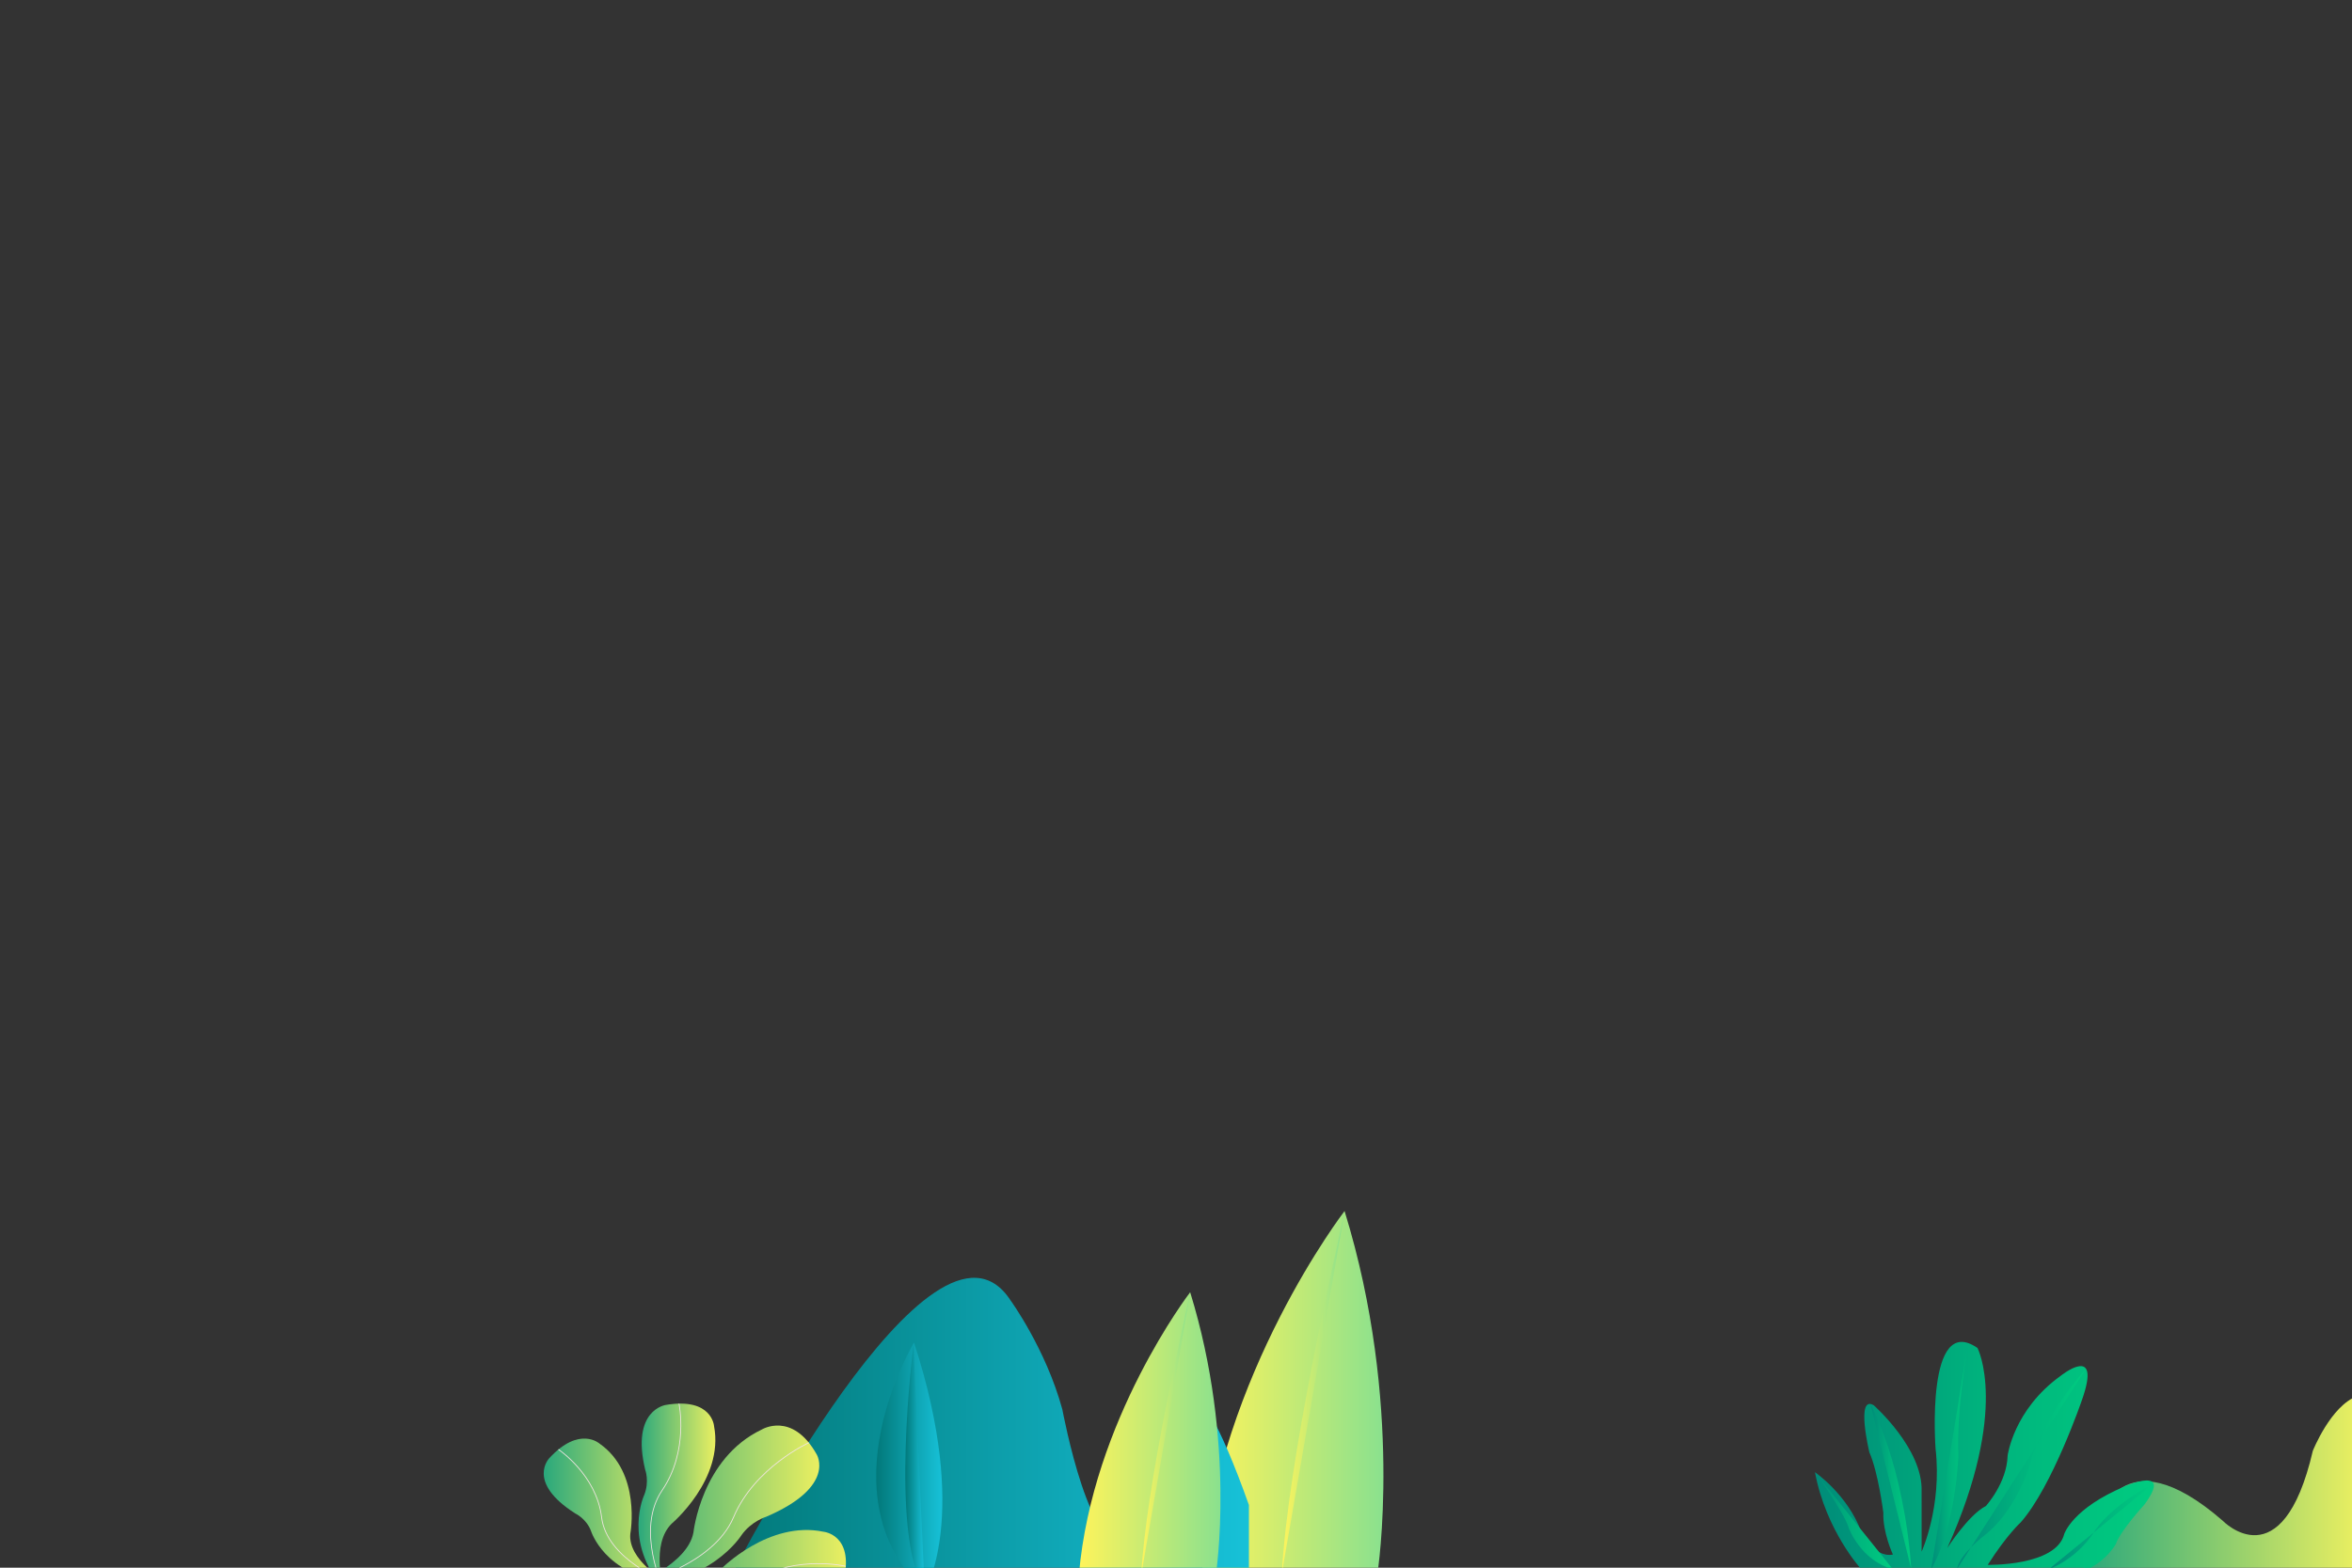 <?xml version="1.0" encoding="utf-8"?>
<!-- Generator: Adobe Illustrator 22.0.1, SVG Export Plug-In . SVG Version: 6.00 Build 0)  -->
<svg version="1.1" id="Layer_1" xmlns="http://www.w3.org/2000/svg" xmlns:xlink="http://www.w3.org/1999/xlink" x="0px" y="0px"
	 viewBox="0 0 3000 2000" style="enable-background:new 0 0 3000 2000;" xml:space="preserve">
<rect x="0" y="0" width="3000" height="2000" fill="#333333" stroke="none"/>
<style type="text/css">
	.st0{fill:url(#SVGID_1_);}
	.st1{fill:url(#SVGID_2_);}
	.st2{fill:url(#SVGID_3_);}
	.st3{fill:url(#SVGID_4_);}
	.st4{fill:url(#SVGID_5_);}
	.st5{fill:url(#SVGID_6_);}
	.st6{fill:url(#SVGID_7_);}
	.st7{fill:url(#SVGID_8_);}
	.st8{fill:url(#SVGID_9_);}
	.st9{fill:url(#SVGID_10_);}
	.st10{fill:url(#SVGID_11_);}
	.st11{fill:url(#SVGID_12_);}
	.st12{fill:url(#SVGID_13_);}
	.st13{fill:url(#SVGID_14_);}
	.st14{fill:url(#SVGID_15_);}
	.st15{fill:url(#SVGID_16_);}
	.st16{fill:url(#SVGID_17_);}
	.st17{fill:url(#SVGID_18_);}
	.st18{fill:url(#SVGID_19_);}
	.st19{fill:url(#SVGID_20_);}
	.st20{fill:url(#SVGID_21_);}
	.st21{fill:none;stroke:#F3E5E4;stroke-miterlimit:10;}
	.st22{fill:url(#SVGID_22_);}
	.st23{fill:url(#SVGID_23_);}
	.st24{fill:url(#SVGID_24_);}
	.st25{fill:url(#SVGID_25_);}
	.st26{fill:url(#SVGID_26_);}
	.st27{fill:url(#SVGID_27_);}
	.st28{fill:url(#SVGID_28_);}
	.st29{fill:url(#SVGID_29_);}
	.st30{fill:url(#SVGID_30_);}
	.st31{fill:url(#SVGID_31_);}
	.st32{fill:url(#SVGID_32_);}
	.st33{fill:url(#SVGID_33_);}
	.st34{fill:url(#SVGID_34_);}
	.st35{fill:url(#SVGID_35_);}
	.st36{fill:url(#SVGID_36_);}
	.st37{fill:url(#SVGID_37_);}
	.st38{fill:url(#SVGID_38_);}
	.st39{fill:url(#SVGID_39_);}
</style>
<linearGradient id="SVGID_1_" gradientUnits="userSpaceOnUse" x1="2653" y1="1892" x2="3007" y2="1892">
	<stop  offset="0" style="stop-color:#29A87C"/>
	<stop  offset="1" style="stop-color:#EAEF61"/>
</linearGradient>
<path class="st0" d="M2653,2003c0,0,16-2,23-63c0,0,29-113,159,0c0,0,76,79,115-89c0,0,23-58,57-70v222H2653z"/>
<g>
	<linearGradient id="SVGID_2_" gradientUnits="userSpaceOnUse" x1="2314.996" y1="1856.981" x2="2747.275" y2="1856.981">
		<stop  offset="0" style="stop-color:#008C79"/>
		<stop  offset="0.484" style="stop-color:#00B27D"/>
		<stop  offset="1" style="stop-color:#00CC80"/>
	</linearGradient>
	<path class="st1" d="M2374.09,2002c0,0-45.02-48.77-59.09-123.81c0,0,41.27,28.14,59.09,75.97c0,0,15.95,33.77,40.33,29.08
		c0,0-13.13-28.14-12.19-53.46c0,0-6.57-51.59-17.82-76.91c0,0-17.82-74.1,5.63-60.03c0,0,62.84,55.34,60.97,109.74l0.04,76.91
		c0,0,26.22-57.22,17.78-131.31c0,0-13.13-174.46,53.46-128.5c0,0,41.27,77.85-38.46,255.13c0,0,26.98-42.21,49.13-53.46
		c0,0,26.84-29.29,27.78-64.35c0,0,7.5-58.52,67.53-101.66c0,0,53.46-43.15,27.2,30.95c0,0-37.52,109.74-77.85,155.7
		c0,0-17.82,15.95-42.21,54.4c0,0,87.23,1.88,97.55-39.39c0,0,10.32-32.83,77.85-60.97c0,0,61.91-27.2,24.39,23.45
		c0,0-30.95,33.77-36.58,50.65c0,0-12.19,21.57-36.58,31.89H2374.09z"/>
	<linearGradient id="SVGID_3_" gradientUnits="userSpaceOnUse" x1="2314.996" y1="1940.095" x2="2414.42" y2="1940.095">
		<stop  offset="0" style="stop-color:#008C79"/>
		<stop  offset="0.484" style="stop-color:#00B27D"/>
		<stop  offset="1" style="stop-color:#00CC80"/>
	</linearGradient>
	<path class="st2" d="M2315,1878.19c0,0,37.52,51.59,43.15,71.28c0,0,15.01,41.27,56.28,52.53"/>
	<linearGradient id="SVGID_4_" gradientUnits="userSpaceOnUse" x1="2385.788" y1="1896.569" x2="2437.869" y2="1896.569">
		<stop  offset="0" style="stop-color:#008C79"/>
		<stop  offset="0.484" style="stop-color:#00B27D"/>
		<stop  offset="1" style="stop-color:#00CC80"/>
	</linearGradient>
	<path class="st3" d="M2385.79,1791.14c0,0,42.7,76.73,52.08,210.86"/>
	<linearGradient id="SVGID_5_" gradientUnits="userSpaceOnUse" x1="2463.193" y1="1857.705" x2="2510.3" y2="1857.705">
		<stop  offset="0" style="stop-color:#008C79"/>
		<stop  offset="0.484" style="stop-color:#00B27D"/>
		<stop  offset="1" style="stop-color:#00CC80"/>
	</linearGradient>
	<path class="st4" d="M2510.3,1713.41c0,0-15.22,85.78-12.4,143.57c0,0-2.81,89.68-34.7,145.02"/>
	<linearGradient id="SVGID_6_" gradientUnits="userSpaceOnUse" x1="2496.022" y1="1874.088" x2="2660.75" y2="1874.088">
		<stop  offset="0" style="stop-color:#008C79"/>
		<stop  offset="0.484" style="stop-color:#00B27D"/>
		<stop  offset="1" style="stop-color:#00CC80"/>
	</linearGradient>
	<path class="st5" d="M2660.75,1746.18c0,0-56.86,61.67-72.81,126.38c0,0-17.94,56.28-56.81,86.29c0,0-31.36,23.45-35.11,43.15"/>
	<linearGradient id="SVGID_7_" gradientUnits="userSpaceOnUse" x1="2613.267" y1="1947.34" x2="2746.779" y2="1947.34">
		<stop  offset="0" style="stop-color:#008C79"/>
		<stop  offset="0.484" style="stop-color:#00B27D"/>
		<stop  offset="1" style="stop-color:#00CC80"/>
	</linearGradient>
	<path class="st6" d="M2746.78,1892.68c0,0-50.03,24.9-74.42,59.61c0,0-18.76,33.77-59.09,49.71"/>
</g>
<g>
	<linearGradient id="SVGID_8_" gradientUnits="userSpaceOnUse" x1="1533" y1="1776" x2="1764.582" y2="1776">
		<stop  offset="0" style="stop-color:#FFF45B"/>
		<stop  offset="1" style="stop-color:#8AE18E"/>
	</linearGradient>
	<path class="st7" d="M1715,1545c0,0-160,208-182,462h224C1757,2007,1791,1791,1715,1545z"/>
	<linearGradient id="SVGID_9_" gradientUnits="userSpaceOnUse" x1="1635" y1="1778.373" x2="1714.35" y2="1778.373">
		<stop  offset="0" style="stop-color:#FFF45B"/>
		<stop  offset="1" style="stop-color:#8AE18E"/>
	</linearGradient>
	<path class="st8" d="M1714.35,1549.75c-12.22,54.21-71.6,314.36-79.35,457.25"/>
	<linearGradient id="SVGID_10_" gradientUnits="userSpaceOnUse" x1="1677.623" y1="1695.764" x2="1724" y2="1695.764">
		<stop  offset="0" style="stop-color:#FFF45B"/>
		<stop  offset="1" style="stop-color:#8AE18E"/>
	</linearGradient>
	<line class="st9" x1="1724" y1="1670" x2="1677.62" y2="1721.53"/>
	<linearGradient id="SVGID_11_" gradientUnits="userSpaceOnUse" x1="1665" y1="1665.882" x2="1682.802" y2="1665.882">
		<stop  offset="0" style="stop-color:#FFF45B"/>
		<stop  offset="1" style="stop-color:#8AE18E"/>
	</linearGradient>
	<line class="st10" x1="1665" y1="1636" x2="1682.8" y2="1695.76"/>
	<linearGradient id="SVGID_12_" gradientUnits="userSpaceOnUse" x1="1628.75" y1="1752.656" x2="1664.092" y2="1752.656">
		<stop  offset="0" style="stop-color:#FFF45B"/>
		<stop  offset="1" style="stop-color:#8AE18E"/>
	</linearGradient>
	<line class="st11" x1="1664.09" y1="1792.56" x2="1628.75" y2="1712.75"/>
	<linearGradient id="SVGID_13_" gradientUnits="userSpaceOnUse" x1="1666.5" y1="1766.125" x2="1732" y2="1766.125">
		<stop  offset="0" style="stop-color:#FFF45B"/>
		<stop  offset="1" style="stop-color:#8AE18E"/>
	</linearGradient>
	<line class="st12" x1="1732" y1="1745.25" x2="1666.5" y2="1787"/>
	<linearGradient id="SVGID_14_" gradientUnits="userSpaceOnUse" x1="1617.75" y1="1815.17" x2="1653.309" y2="1815.17">
		<stop  offset="0" style="stop-color:#FFF45B"/>
		<stop  offset="1" style="stop-color:#8AE18E"/>
	</linearGradient>
	<line class="st13" x1="1617.75" y1="1775.25" x2="1653.31" y2="1855.09"/>
	<linearGradient id="SVGID_15_" gradientUnits="userSpaceOnUse" x1="1654.275" y1="1828.211" x2="1721.5" y2="1828.211">
		<stop  offset="0" style="stop-color:#FFF45B"/>
		<stop  offset="1" style="stop-color:#8AE18E"/>
	</linearGradient>
	<line class="st14" x1="1721.5" y1="1807.25" x2="1654.28" y2="1849.17"/>
	<linearGradient id="SVGID_16_" gradientUnits="userSpaceOnUse" x1="1584" y1="1892.625" x2="1638.75" y2="1892.625">
		<stop  offset="0" style="stop-color:#FFF45B"/>
		<stop  offset="1" style="stop-color:#8AE18E"/>
	</linearGradient>
	<line class="st15" x1="1584" y1="1844.25" x2="1638.75" y2="1941"/>
	<linearGradient id="SVGID_17_" gradientUnits="userSpaceOnUse" x1="1642.75" y1="1913.125" x2="1702.25" y2="1913.125">
		<stop  offset="0" style="stop-color:#FFF45B"/>
		<stop  offset="1" style="stop-color:#8AE18E"/>
	</linearGradient>
	<line class="st16" x1="1702.25" y1="1886.5" x2="1642.75" y2="1939.75"/>
	<linearGradient id="SVGID_18_" gradientUnits="userSpaceOnUse" x1="1588.25" y1="1984" x2="1632.5" y2="1984">
		<stop  offset="0" style="stop-color:#FFF45B"/>
		<stop  offset="1" style="stop-color:#8AE18E"/>
	</linearGradient>
	<line class="st17" x1="1588.25" y1="1961" x2="1632.5" y2="2007"/>
	<linearGradient id="SVGID_19_" gradientUnits="userSpaceOnUse" x1="1636.5" y1="1981.375" x2="1687.888" y2="1981.375">
		<stop  offset="0" style="stop-color:#FFF45B"/>
		<stop  offset="1" style="stop-color:#8AE18E"/>
	</linearGradient>
	<line class="st18" x1="1687.89" y1="1955.75" x2="1636.5" y2="2007"/>
</g>
<linearGradient id="SVGID_20_" gradientUnits="userSpaceOnUse" x1="935" y1="1818.096" x2="1593" y2="1818.096">
	<stop  offset="0" style="stop-color:#02797A"/>
	<stop  offset="1" style="stop-color:#17C1D8"/>
</linearGradient>
<path class="st19" d="M935,2006c0,0,255-499,354-347c0,0,45,62,66,139c0,0,39,208,81,150c0,0,39-47,60-161c0,0,19-86,97,133v86H935z
	"/>
<g>
	<g>
		<linearGradient id="SVGID_21_" gradientUnits="userSpaceOnUse" x1="808.141" y1="1920.293" x2="1045.026" y2="1920.293">
			<stop  offset="0" style="stop-color:#29A87C"/>
			<stop  offset="1" style="stop-color:#EAEF61"/>
		</linearGradient>
		<path class="st20" d="M808.14,2021.91c0,0,68.78-25.97,76.35-66.81c0,0,9.95-94.57,87.06-131.31c0,0,38.77-23.92,70.09,31.6
			c0,0,25.69,41.03-64.39,79.65c0,0-19.17,5.74-31.74,23.81C945.51,1958.85,905.62,2022.6,808.14,2021.91z"/>
		<path class="st21" d="M808.14,2021.91c0,0,100.66-22.46,127.5-86.27c26.84-63.81,96.07-95.07,96.07-95.07"/>
	</g>
	<g>
		<linearGradient id="SVGID_22_" gradientUnits="userSpaceOnUse" x1="693.514" y1="1926.717" x2="849.81" y2="1926.717">
			<stop  offset="0" style="stop-color:#29A87C"/>
			<stop  offset="1" style="stop-color:#EAEF61"/>
		</linearGradient>
		<path class="st22" d="M849.81,2018.17c0,0-49.35-27.94-45.81-61.65c0,0,14.31-77.3-39.21-114.78c0,0-25.62-23.23-64.01,18.36
			c0,0-30.41,30.49,33.13,70.8c0,0,14.11,6.58,19.98,22.43C753.89,1953.33,771.02,2008.81,849.81,2018.17z"/>
		<path class="st21" d="M849.81,2018.17c0,0-75.9-28.35-82.47-82.55c-6.57-54.21-55.04-86.46-55.04-86.46"/>
	</g>
	<g>
		<linearGradient id="SVGID_23_" gradientUnits="userSpaceOnUse" x1="814.391" y1="1908.824" x2="912.44" y2="1908.824">
			<stop  offset="0" style="stop-color:#29A87C"/>
			<stop  offset="1" style="stop-color:#EAEF61"/>
		</linearGradient>
		<path class="st23" d="M846.42,2026.99c0,0-16.71-56.87,10.43-83.29c0,0,66.85-56.44,53.94-124.24c0,0-2.34-36.98-61.31-27.13
			c0,0-44.93,5.69-26.57,82.61c0,0,5.8,15.05-1.31,32.52C821.59,1907.46,794.15,1966.29,846.42,2026.99z"/>
		<path class="st21" d="M846.42,2026.99c0,0-36.31-74.97-1.88-125.66c34.43-50.69,21.52-110.64,21.52-110.64"/>
	</g>
	<g>
		<linearGradient id="SVGID_24_" gradientUnits="userSpaceOnUse" x1="832.773" y1="1997.216" x2="1079" y2="1997.216">
			<stop  offset="0" style="stop-color:#29A87C"/>
			<stop  offset="1" style="stop-color:#EAEF61"/>
		</linearGradient>
		<path class="st24" d="M832.77,2008.85c0,0,58.47,18.05,86.86-7.13c0,0,60.94-62.33,130.9-47.55c0,0,38.32,3.54,26.04,59.91
			c0,0-7.48,43.02-86.72,22.68c0,0-15.43-6.1-33.82,0.13C956.03,2036.88,893.98,2061.23,832.77,2008.85z"/>
		<path class="st21" d="M832.77,2008.85c0,0,76.59,37.53,130.43,6.18s115.65-16.84,115.65-16.84"/>
	</g>
	<g>
		<linearGradient id="SVGID_25_" gradientUnits="userSpaceOnUse" x1="836.733" y1="2083.177" x2="1049.609" y2="2083.177">
			<stop  offset="0" style="stop-color:#29A87C"/>
			<stop  offset="1" style="stop-color:#EAEF61"/>
		</linearGradient>
		<path class="st25" d="M836.73,2011.02c0,0,35.69,47.04,72.72,40.24c0,0,84.31-21.81,130.97,28.51c0,0,28.2,23.59-14.23,66.23
			c0,0-30.88,33.56-81.64-26.6c0,0-8.64-13.58-26.78-17.98C917.78,2101.43,854.64,2089.5,836.73,2011.02z"/>
		<path class="st21" d="M836.73,2011.02c0,0,38.68,73.74,99.4,75.18s101.1,47.17,101.1,47.17"/>
	</g>
</g>
<g>
	<linearGradient id="SVGID_26_" gradientUnits="userSpaceOnUse" x1="1376.157" y1="1828.722" x2="1556.739" y2="1828.722">
		<stop  offset="0" style="stop-color:#FFF45B"/>
		<stop  offset="1" style="stop-color:#8AE18E"/>
	</linearGradient>
	<path class="st26" d="M1518.08,1648.59c0,0-124.76,162.19-141.92,360.26h174.67C1550.83,2008.85,1577.34,1840.42,1518.08,1648.59z"
		/>
	<linearGradient id="SVGID_27_" gradientUnits="userSpaceOnUse" x1="1455.694" y1="1830.572" x2="1517.57" y2="1830.572">
		<stop  offset="0" style="stop-color:#FFF45B"/>
		<stop  offset="1" style="stop-color:#8AE18E"/>
	</linearGradient>
	<path class="st27" d="M1517.57,1652.29c-9.53,42.27-55.83,245.13-61.88,356.56"/>
	<linearGradient id="SVGID_28_" gradientUnits="userSpaceOnUse" x1="1488.93" y1="1766.157" x2="1525.094" y2="1766.157">
		<stop  offset="0" style="stop-color:#FFF45B"/>
		<stop  offset="1" style="stop-color:#8AE18E"/>
	</linearGradient>
	<line class="st28" x1="1525.09" y1="1746.07" x2="1488.93" y2="1786.25"/>
	<linearGradient id="SVGID_29_" gradientUnits="userSpaceOnUse" x1="1479.088" y1="1742.855" x2="1492.969" y2="1742.855">
		<stop  offset="0" style="stop-color:#FFF45B"/>
		<stop  offset="1" style="stop-color:#8AE18E"/>
	</linearGradient>
	<line class="st29" x1="1479.09" y1="1719.55" x2="1492.97" y2="1766.16"/>
	<linearGradient id="SVGID_30_" gradientUnits="userSpaceOnUse" x1="1450.821" y1="1810.519" x2="1478.38" y2="1810.519">
		<stop  offset="0" style="stop-color:#FFF45B"/>
		<stop  offset="1" style="stop-color:#8AE18E"/>
	</linearGradient>
	<line class="st30" x1="1478.38" y1="1841.64" x2="1450.82" y2="1779.4"/>
	<linearGradient id="SVGID_31_" gradientUnits="userSpaceOnUse" x1="1480.257" y1="1821.022" x2="1531.332" y2="1821.022">
		<stop  offset="0" style="stop-color:#FFF45B"/>
		<stop  offset="1" style="stop-color:#8AE18E"/>
	</linearGradient>
	<line class="st31" x1="1531.33" y1="1804.74" x2="1480.26" y2="1837.3"/>
	<linearGradient id="SVGID_32_" gradientUnits="userSpaceOnUse" x1="1442.243" y1="1859.266" x2="1469.971" y2="1859.266">
		<stop  offset="0" style="stop-color:#FFF45B"/>
		<stop  offset="1" style="stop-color:#8AE18E"/>
	</linearGradient>
	<line class="st32" x1="1442.24" y1="1828.14" x2="1469.97" y2="1890.4"/>
	<linearGradient id="SVGID_33_" gradientUnits="userSpaceOnUse" x1="1470.725" y1="1869.435" x2="1523.145" y2="1869.435">
		<stop  offset="0" style="stop-color:#FFF45B"/>
		<stop  offset="1" style="stop-color:#8AE18E"/>
	</linearGradient>
	<line class="st33" x1="1523.14" y1="1853.09" x2="1470.72" y2="1885.78"/>
	<linearGradient id="SVGID_34_" gradientUnits="userSpaceOnUse" x1="1415.926" y1="1919.664" x2="1458.618" y2="1919.664">
		<stop  offset="0" style="stop-color:#FFF45B"/>
		<stop  offset="1" style="stop-color:#8AE18E"/>
	</linearGradient>
	<line class="st34" x1="1415.93" y1="1881.94" x2="1458.62" y2="1957.39"/>
	<linearGradient id="SVGID_35_" gradientUnits="userSpaceOnUse" x1="1461.737" y1="1935.649" x2="1508.134" y2="1935.649">
		<stop  offset="0" style="stop-color:#FFF45B"/>
		<stop  offset="1" style="stop-color:#8AE18E"/>
	</linearGradient>
	<line class="st35" x1="1508.13" y1="1914.89" x2="1461.74" y2="1956.41"/>
	<linearGradient id="SVGID_36_" gradientUnits="userSpaceOnUse" x1="1419.24" y1="1990.915" x2="1453.745" y2="1990.915">
		<stop  offset="0" style="stop-color:#FFF45B"/>
		<stop  offset="1" style="stop-color:#8AE18E"/>
	</linearGradient>
	<line class="st36" x1="1419.24" y1="1972.98" x2="1453.74" y2="2008.85"/>
	<linearGradient id="SVGID_37_" gradientUnits="userSpaceOnUse" x1="1456.864" y1="1988.869" x2="1496.935" y2="1988.869">
		<stop  offset="0" style="stop-color:#FFF45B"/>
		<stop  offset="1" style="stop-color:#8AE18E"/>
	</linearGradient>
	<line class="st37" x1="1496.93" y1="1968.89" x2="1456.86" y2="2008.85"/>
</g>
<g>
	<linearGradient id="SVGID_38_" gradientUnits="userSpaceOnUse" x1="1117.581" y1="1871.321" x2="1201.982" y2="1871.321">
		<stop  offset="0" style="stop-color:#02797A"/>
		<stop  offset="1" style="stop-color:#17C1D8"/>
	</linearGradient>
	<path class="st38" d="M1165.83,1712.72c0,0-117.04,194.89,13.46,317.2C1179.29,2029.92,1238.39,1936.24,1165.83,1712.72z"/>
	<linearGradient id="SVGID_39_" gradientUnits="userSpaceOnUse" x1="1154.702" y1="1871.296" x2="1179.393" y2="1871.296">
		<stop  offset="0" style="stop-color:#02797A"/>
		<stop  offset="1" style="stop-color:#17C1D8"/>
	</linearGradient>
	<path class="st39" d="M1165.09,1715.56c0,0-31.08,244.92,14.31,311.47"/>
</g>
</svg>
